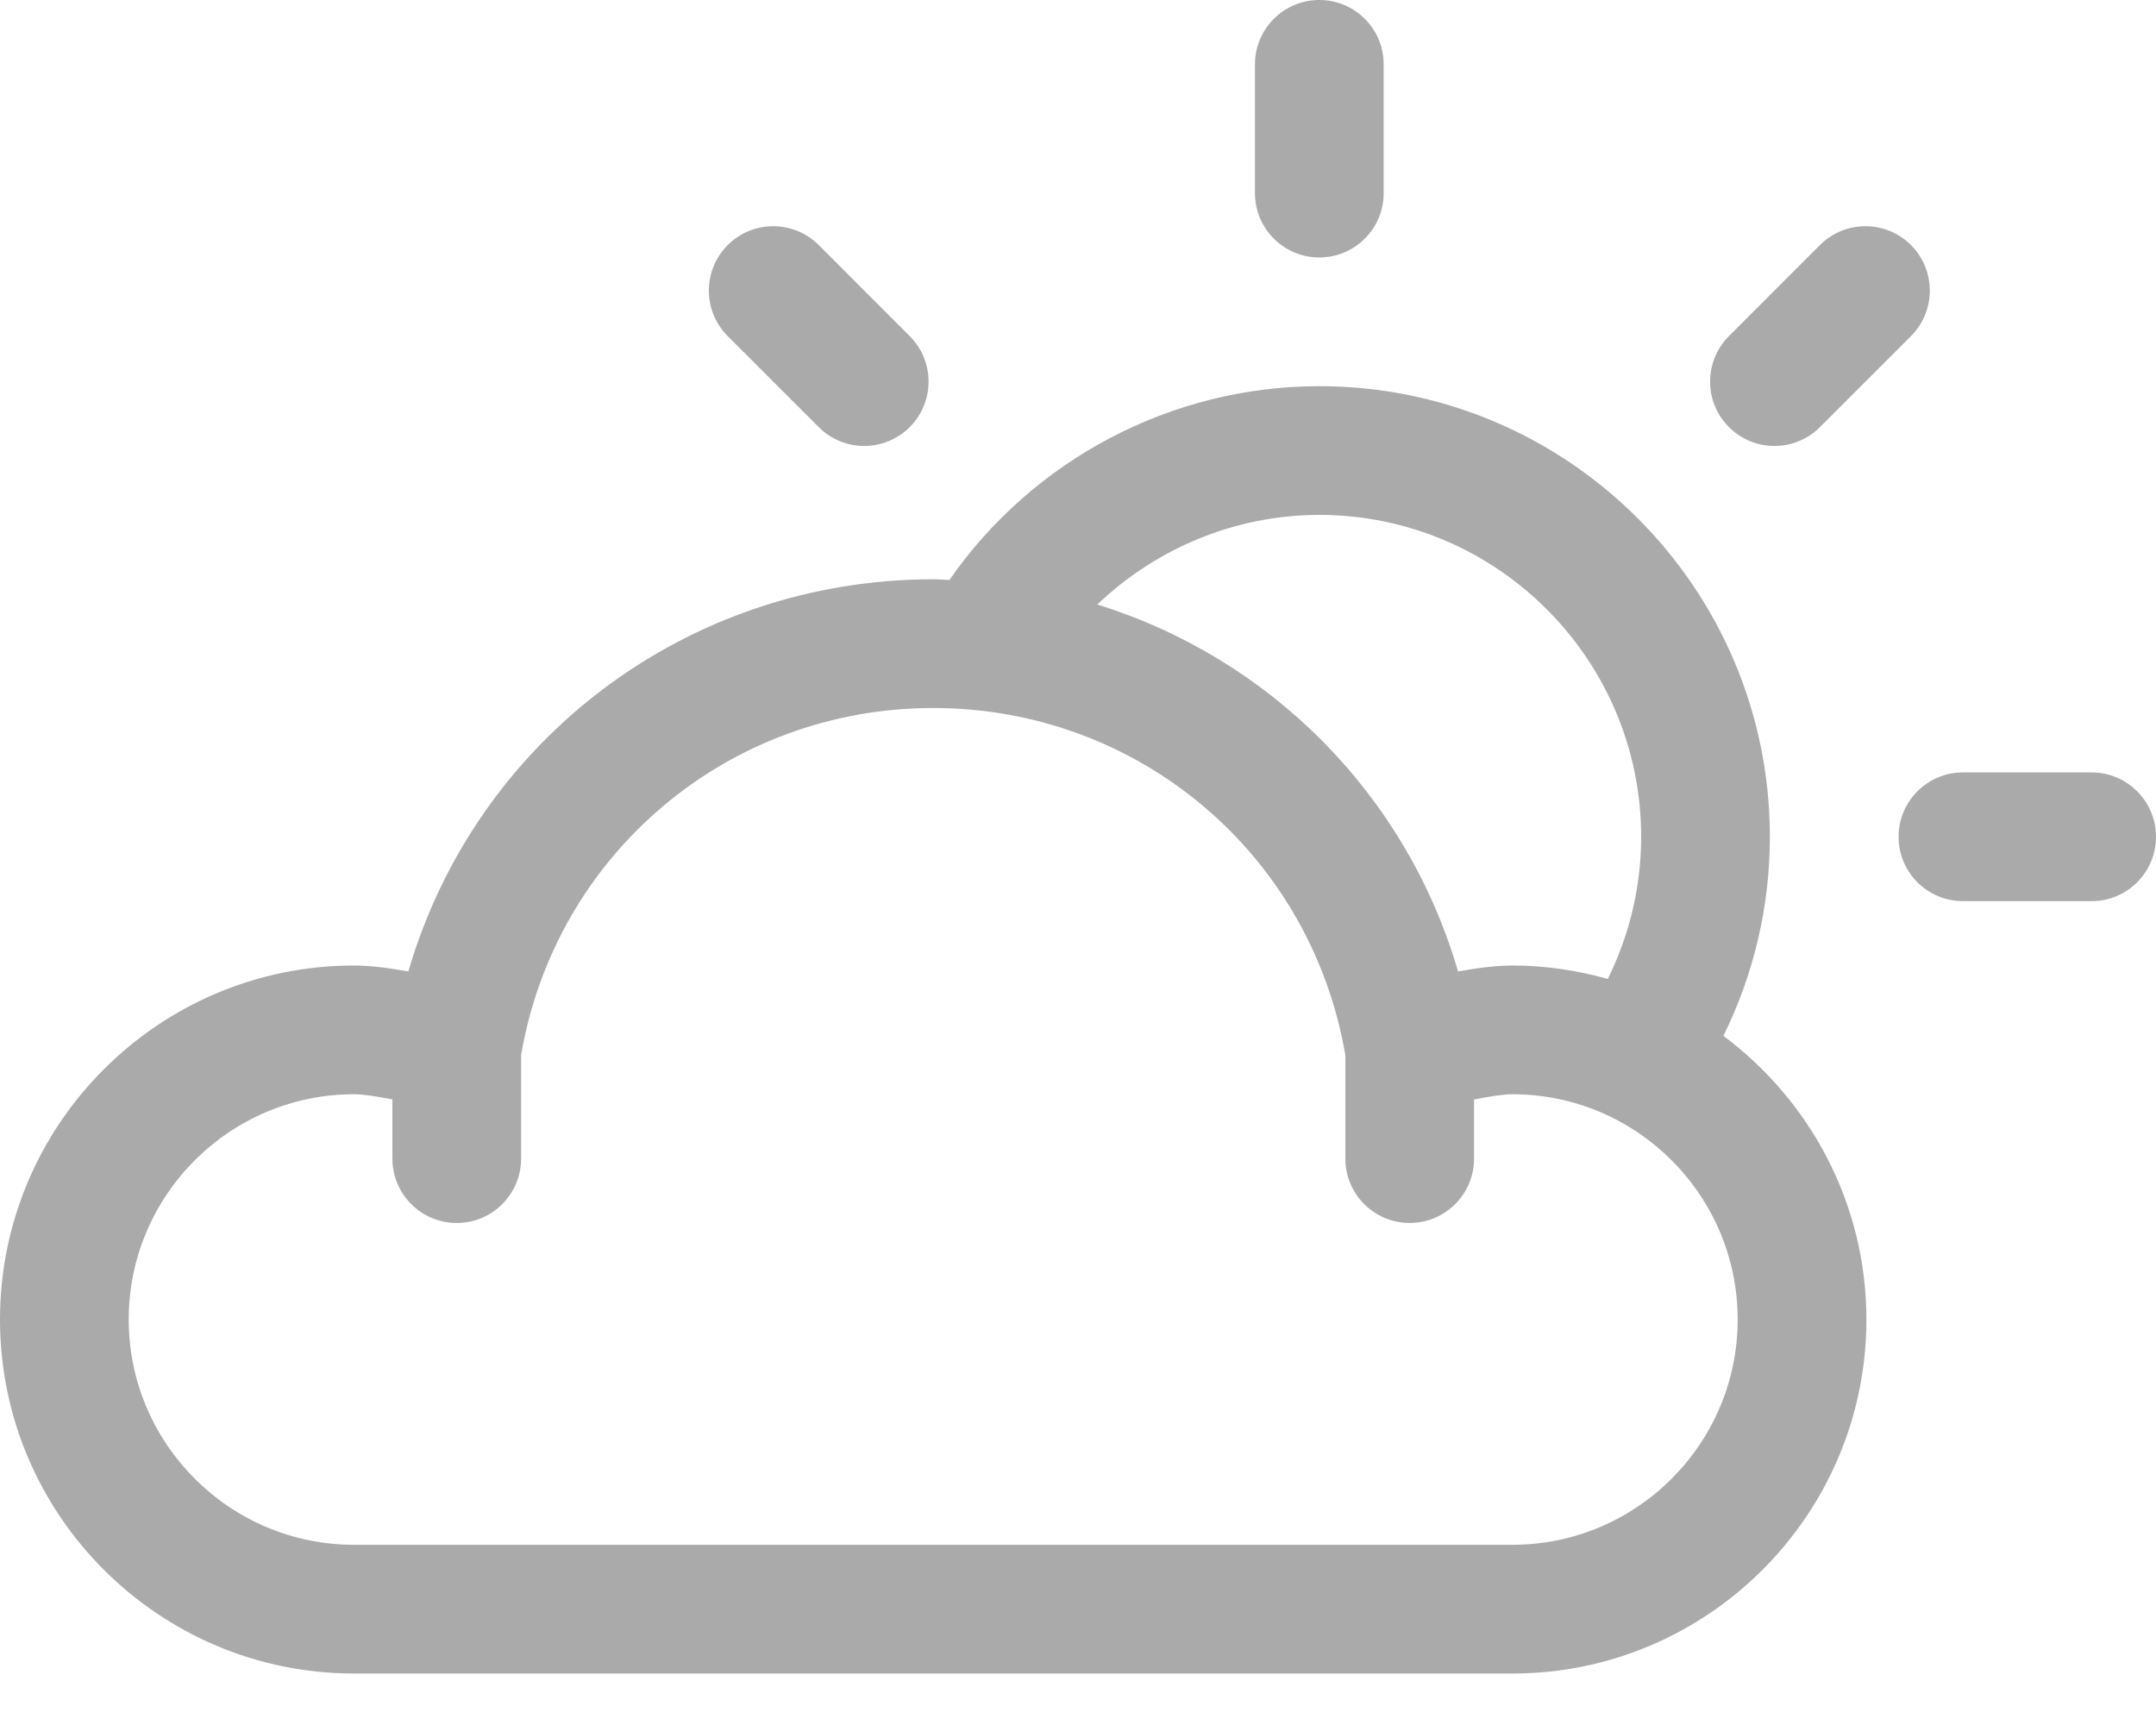 <svg width="40" height="32" viewBox="0 0 40 32" fill="none" xmlns="http://www.w3.org/2000/svg">
<path d="M31.974 19.216C32.538 18.073 32.836 16.816 32.836 15.523C32.836 10.914 29.086 7.164 24.477 7.164C21.73 7.164 19.167 8.526 17.614 10.759C17.514 10.756 17.415 10.746 17.314 10.746C12.738 10.746 8.825 13.739 7.576 18.021C7.231 17.958 6.87 17.911 6.567 17.911C2.946 17.911 0 20.857 0 24.478C0 28.099 2.946 31.045 6.567 31.045H28.06C31.681 31.045 34.627 28.099 34.627 24.478C34.627 22.324 33.58 20.415 31.974 19.216ZM24.477 9.552C27.769 9.552 30.448 12.231 30.448 15.523C30.448 16.447 30.233 17.344 29.829 18.16C29.265 18.002 28.673 17.911 28.06 17.911C27.757 17.911 27.396 17.958 27.051 18.021C26.091 14.73 23.556 12.209 20.358 11.214C21.456 10.167 22.923 9.552 24.477 9.552ZM28.06 28.657H6.567C4.263 28.657 2.388 26.782 2.388 24.478C2.388 22.174 4.263 20.299 6.567 20.299C6.733 20.299 6.999 20.339 7.28 20.395V21.493C7.28 22.152 7.814 22.687 8.474 22.687C9.133 22.687 9.668 22.152 9.668 21.493V19.571C10.308 15.838 13.51 13.134 17.314 13.134C21.118 13.134 24.32 15.839 24.96 19.574V21.493C24.96 22.152 25.495 22.687 26.154 22.687C26.813 22.687 27.348 22.152 27.348 21.493V20.396C27.629 20.34 27.896 20.299 28.06 20.299C30.364 20.299 32.239 22.174 32.239 24.478C32.239 26.782 30.364 28.657 28.06 28.657Z" fill="#AAAAAA"/>
<path d="M24.477 4.776C25.137 4.776 25.671 4.241 25.671 3.582V1.194C25.671 0.535 25.137 0 24.477 0C23.818 0 23.283 0.535 23.283 1.194V3.582C23.283 4.241 23.818 4.776 24.477 4.776Z" fill="#AAAAAA"/>
<path d="M38.806 14.329H36.418C35.758 14.329 35.224 14.864 35.224 15.523C35.224 16.182 35.758 16.717 36.418 16.717H38.806C39.465 16.717 40 16.182 40 15.523C40 14.864 39.465 14.329 38.806 14.329Z" fill="#AAAAAA"/>
<path d="M32.921 8.273C33.227 8.273 33.532 8.156 33.765 7.923L35.454 6.235C35.92 5.768 35.92 5.013 35.454 4.546C34.987 4.08 34.232 4.08 33.765 4.546L32.077 6.235C31.611 6.701 31.611 7.457 32.077 7.923C32.31 8.156 32.615 8.273 32.921 8.273Z" fill="#AAAAAA"/>
<path d="M15.19 7.923C15.423 8.156 15.728 8.273 16.034 8.273C16.339 8.273 16.644 8.156 16.878 7.923C17.344 7.457 17.344 6.701 16.878 6.235L15.19 4.546C14.723 4.08 13.967 4.08 13.501 4.546C13.035 5.013 13.035 5.768 13.501 6.235L15.19 7.923Z" fill="#AAAAAA"/>
</svg>
